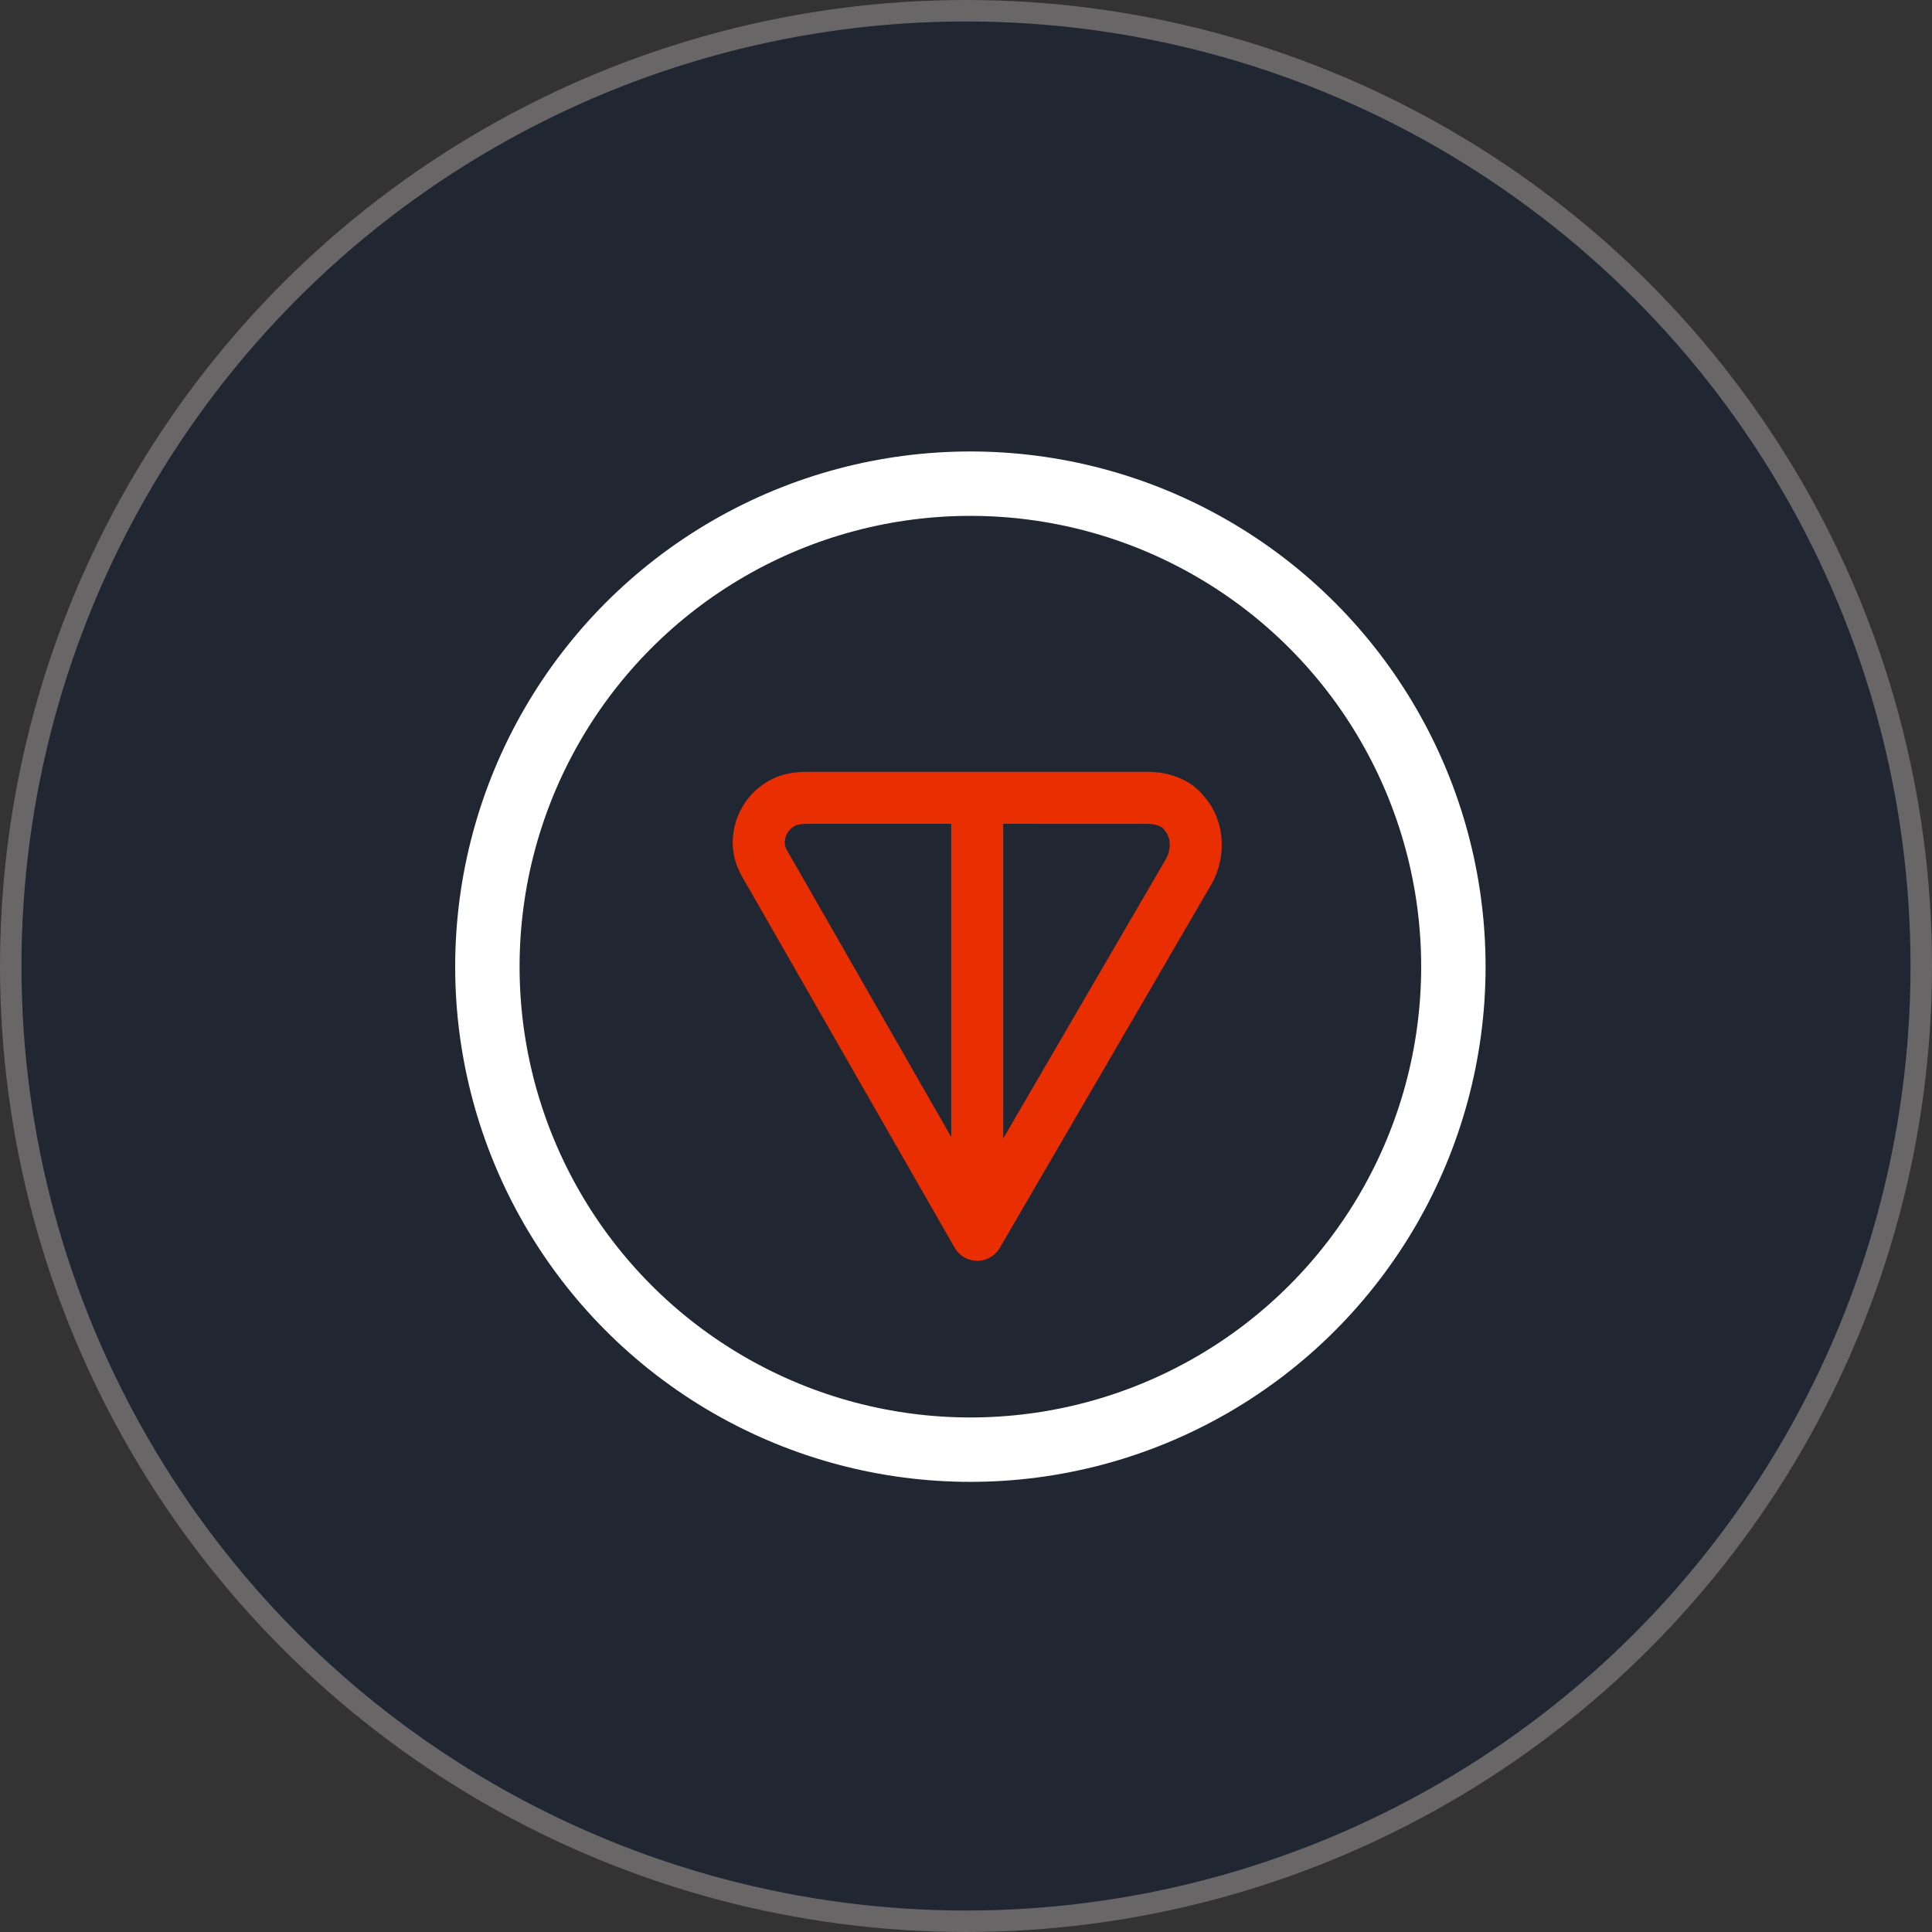<svg width="90" height="90" viewBox="0 0 90 90" fill="none" xmlns="http://www.w3.org/2000/svg">
<rect x="0" y="0" width="90" height="90" fill="#333333" stroke="none"/>
<circle cx="45" cy="45" r="44.5" fill="#202732" stroke="#686666"/>
<circle cx="45.204" cy="45.031" r="22.5" stroke="white" stroke-width="3"/>
<path fill-rule="evenodd" clip-rule="evenodd" d="M37.768 35.954H53.4C53.953 35.954 54.505 36.035 55.083 36.304C55.775 36.627 56.142 37.135 56.4 37.513C56.419 37.542 56.438 37.572 56.456 37.602C56.758 38.134 56.916 38.736 56.914 39.347C56.914 39.941 56.773 40.588 56.456 41.152L56.446 41.169L46.571 58.133C46.463 58.316 46.31 58.469 46.125 58.574C45.941 58.68 45.732 58.735 45.519 58.734C45.306 58.734 45.098 58.677 44.914 58.57C44.73 58.463 44.578 58.31 44.472 58.125L34.778 41.197L34.769 41.183C34.547 40.817 34.204 40.252 34.144 39.521C34.089 38.85 34.24 38.178 34.577 37.595C34.915 37.012 35.423 36.546 36.033 36.261C36.687 35.956 37.35 35.954 37.768 35.954ZM44.312 38.377H37.768C37.338 38.377 37.173 38.404 37.058 38.458C36.897 38.533 36.764 38.656 36.675 38.809C36.585 38.965 36.545 39.145 36.559 39.324C36.568 39.427 36.61 39.545 36.859 39.953L36.874 39.979L44.313 52.969L44.312 38.377ZM46.735 38.377V53.033L54.346 39.958C54.443 39.769 54.492 39.559 54.49 39.346C54.492 39.167 54.449 38.99 54.365 38.831C54.307 38.744 54.243 38.661 54.172 38.584C54.14 38.55 54.102 38.522 54.059 38.502C53.879 38.418 53.695 38.378 53.399 38.378L46.735 38.377Z" fill="#E92E01"/>
</svg>
